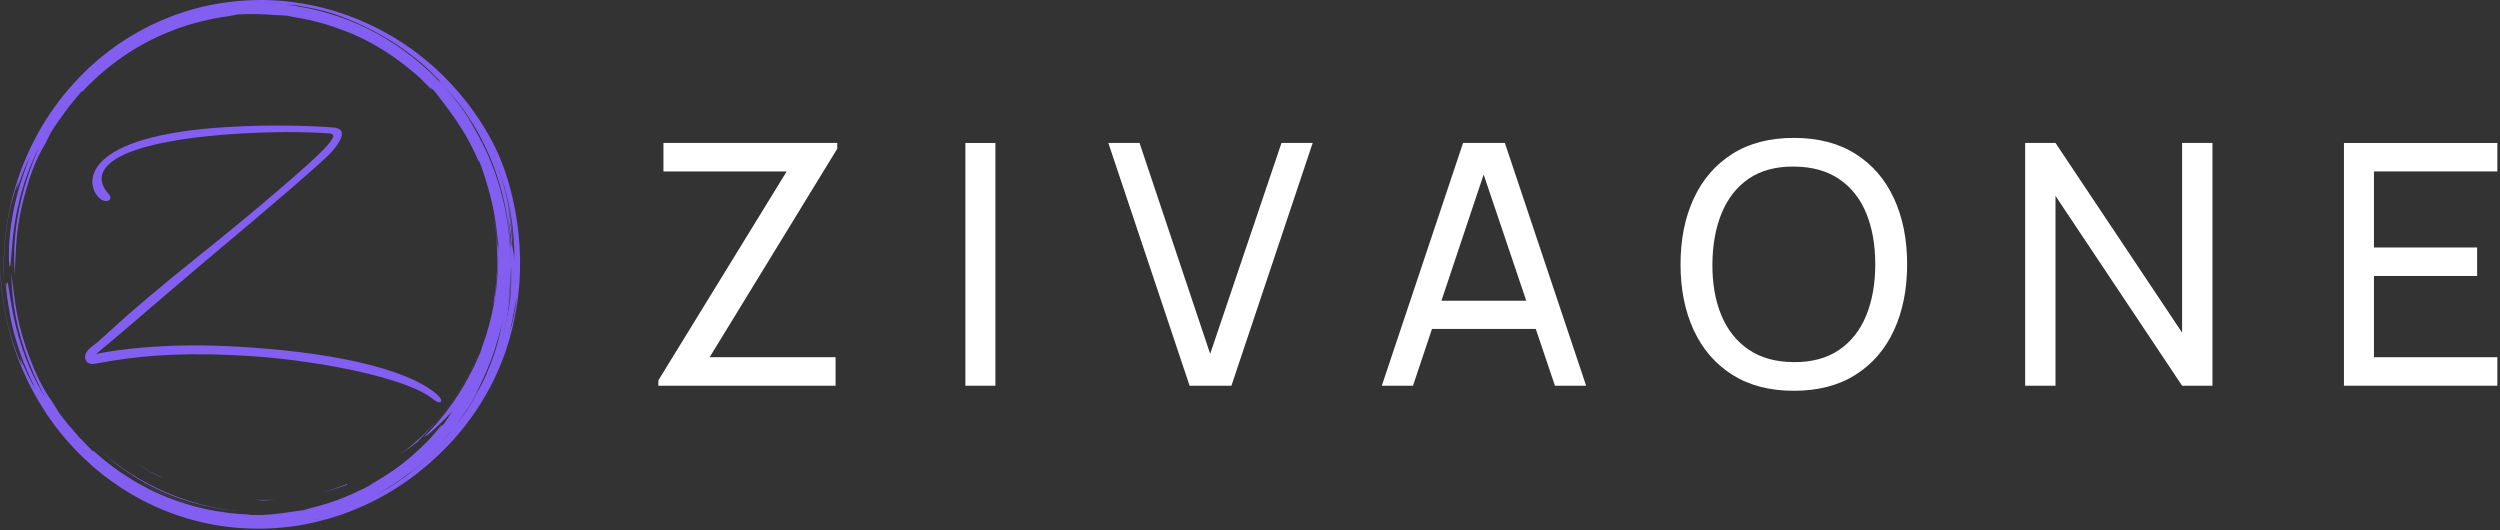 <?xml version="1.0" encoding="UTF-8" standalone="no"?><!DOCTYPE svg PUBLIC "-//W3C//DTD SVG 1.1//EN" "http://www.w3.org/Graphics/SVG/1.1/DTD/svg11.dtd"><svg width="100%" height="100%" viewBox="0 0 750 159" version="1.1" xmlns="http://www.w3.org/2000/svg" xmlns:xlink="http://www.w3.org/1999/xlink" xml:space="preserve" xmlns:serif="http://www.serif.com/" style="fill-rule:evenodd;clip-rule:evenodd;stroke-linejoin:round;stroke-miterlimit:2;"><rect x="0" y="0" width="750" height="159" fill="#333333" stroke="none"/><g><g><g><path d="M19.958,129.04c1.544,1.811 3.173,3.549 4.881,5.206c5.759,5.667 12.625,10.431 19.992,14.034c2.714,1.271 5.218,2.588 8.151,3.721c0.733,0.282 1.481,0.583 2.269,0.855c0.793,0.251 1.616,0.503 2.476,0.752c0.856,0.267 1.768,0.457 2.721,0.654c0.955,0.192 1.946,0.411 3.01,0.52c-5.28,-1.113 -10.427,-2.785 -15.352,-4.989c-4.957,-2.236 -9.667,-4.983 -14.053,-8.196c-8.785,-6.436 -16.298,-14.698 -21.787,-24.144c-0.226,-0.282 -0.57,-0.82 -0.983,-1.505l-0.663,-1.123l-0.668,-1.292c-0.445,-0.896 -0.957,-1.805 -1.35,-2.686c-0.351,-0.771 -0.719,-1.534 -1.104,-2.289c1.706,4.248 3.675,7.964 5.879,11.498c1.016,1.621 2.09,3.203 3.222,4.745c-0.16,-0.216 -0.326,-0.426 -0.485,-0.642c1.213,1.67 2.491,3.293 3.831,4.864l0.013,0.017Zm-3.846,-4.882l-0.104,-0.142l0.104,0.142Zm-13.912,-35.842l-0.402,-3.227c0.213,1.969 0.461,4.17 0.913,6.374l-0.272,-1.565c-0.101,-0.524 -0.18,-1.052 -0.239,-1.582Zm70.356,66.238c5.54,0.56 11.35,0.393 17.041,-0.507c5.694,-0.897 11.263,-2.488 16.441,-4.539c-9.536,3.751 -19.657,5.419 -29.558,5.14c-1.325,-0.021 -2.631,-0 -3.924,-0.094Z" style="fill:#835ff1;fill-rule:nonzero;"/><path d="M72.565,154.435c-0.065,-0.005 -0.122,0.043 -0.128,0.108c-0.005,0.065 0.042,0.123 0.107,0.129c5.55,0.562 11.37,0.394 17.071,-0.508c5.703,-0.898 11.281,-2.491 16.467,-4.545c0.061,-0.024 0.091,-0.093 0.067,-0.154c-0.024,-0.062 -0.094,-0.092 -0.155,-0.068c-9.521,3.745 -19.625,5.41 -29.51,5.132c-0.001,-0 -0.001,-0 -0.002,-0c-1.323,-0.021 -2.626,-0 -3.917,-0.094Zm-56.638,-30.359l-0.015,0.011l0.104,0.141l0.001,-0l0,0.001c1.215,1.673 2.494,3.297 3.836,4.87l0.012,0.015l0.003,0.004l-0.001,-0.001c1.547,1.814 3.178,3.554 4.889,5.214c5.767,5.676 12.645,10.448 20.022,14.056c0.001,0.001 0.002,0.001 0.002,0.001c2.717,1.272 5.223,2.59 8.159,3.724c-0,0 0,0 0,0.001c0.734,0.281 1.484,0.583 2.273,0.855c0.001,0.001 0.002,0.001 0.002,0.001c0.795,0.252 1.618,0.504 2.479,0.753c0.859,0.268 1.774,0.459 2.731,0.657c0,0 0.001,0 0.001,0c0.958,0.193 1.953,0.412 3.021,0.522c0.063,0.006 0.12,-0.038 0.13,-0.101c0.01,-0.062 -0.031,-0.122 -0.093,-0.135c-5.272,-1.111 -10.41,-2.781 -15.329,-4.981c-4.948,-2.232 -9.651,-4.975 -14.03,-8.184c-8.772,-6.425 -16.275,-14.676 -21.755,-24.107c-0.003,-0.005 -0.006,-0.01 -0.01,-0.014c-0.224,-0.28 -0.565,-0.813 -0.973,-1.492c-0,-0 -0.661,-1.12 -0.661,-1.12c-0,0 -0.667,-1.288 -0.667,-1.288c-0.444,-0.894 -0.955,-1.802 -1.347,-2.681c0,-0 0,-0.001 0,-0.001c-0.352,-0.772 -0.721,-1.537 -1.107,-2.293c-0.028,-0.057 -0.097,-0.081 -0.155,-0.055c-0.058,0.027 -0.085,0.094 -0.062,0.153c1.709,4.256 3.681,7.978 5.889,11.517c-0,0 0,0 0,0c0.843,1.346 1.727,2.665 2.651,3.957Zm38.034,28.176c1.681,0.589 3.382,1.119 5.1,1.589c-0.445,-0.104 -0.879,-0.216 -1.298,-0.347c-0.001,-0 -0.002,-0.001 -0.002,-0.001c-0.859,-0.248 -1.681,-0.5 -2.473,-0.751c-0.454,-0.156 -0.895,-0.323 -1.327,-0.49Zm-43.172,-36.908l0.392,0.665c0.413,0.686 0.758,1.226 0.987,1.512c5.496,9.456 13.019,17.729 21.815,24.172c0.305,0.223 0.611,0.444 0.919,0.663c-3.577,-2.453 -6.933,-5.197 -9.979,-8.195c-0,-0 -0,-0.001 -0,-0.001c-1.706,-1.654 -3.332,-3.388 -4.873,-5.196l-0.014,-0.018c-1.153,-1.352 -2.26,-2.742 -3.32,-4.168c-0.003,-0.017 -0.01,-0.033 -0.02,-0.048c-1.131,-1.539 -2.204,-3.119 -3.218,-4.737c-0.94,-1.507 -1.837,-3.048 -2.689,-4.649Zm9.282,13.657c0.01,0.029 0.009,0.061 -0.004,0.089c-0.02,0.042 -0.062,0.069 -0.109,0.069c0,0 0.141,-0.067 0.113,-0.158Zm-0.017,-0.033l0.001,0.002l-0.001,-0.002Zm-17.735,-40.665c0,-0.001 -0,-0.001 -0,-0.002l-0.402,-3.227c-0.008,-0.065 -0.068,-0.112 -0.133,-0.104c-0.065,0.008 -0.111,0.066 -0.104,0.131c0.213,1.974 0.461,4.179 0.914,6.386c0.013,0.064 0.075,0.105 0.139,0.093c0.064,-0.012 0.107,-0.073 0.096,-0.137l-0.273,-1.565c0,-0.001 -0,-0.002 -0,-0.002c-0.1,-0.521 -0.179,-1.046 -0.237,-1.573Z" style="fill:#835ff1;"/><path d="M39.754,143.221l-0.216,-0.138c0.073,0.046 0.143,0.093 0.216,0.138Zm8.038,4.428c4.565,2.124 9.346,3.748 14.26,4.844c-8.068,-1.841 -15.661,-5.088 -22.298,-9.272c2.548,1.621 5.228,3.122 8.038,4.428Zm100.71,-58.457c0.082,-1.316 0.247,-2.697 0.289,-3.354c0.494,-4.223 0.641,-7.829 0.62,-11.447c-0.092,-0.652 -0.354,-1.874 -0.458,-3.263c-0.127,-1.393 -0.315,-2.756 -0.473,-4.101c-0.241,-1.334 -0.448,-2.654 -0.711,-3.948c1.894,9.675 1.863,19.388 0.12,28.551c0.191,-0.816 0.396,-1.629 0.613,-2.438Z" style="fill:#835ff1;fill-rule:nonzero;"/><path d="M1.827,69.527c0.707,-5.747 2.21,-11.348 3.64,-15.08l-0.579,2.732c0.357,-0.801 0.934,-2.661 1.722,-4.629l0.568,-1.5l0.627,-1.455c0.416,-0.942 0.766,-1.835 1.135,-2.52c-0.253,0.643 -0.496,1.335 -0.789,2.029c-0.287,0.697 -0.61,1.405 -0.917,2.117l1.261,-2.839c-1.272,3.187 -2.367,6.442 -3.28,9.75c-0.944,3.625 -1.69,7.434 -2.092,10.854c-0.116,0.852 -0.157,1.685 -0.233,2.48c-0.056,0.794 -0.152,1.552 -0.16,2.268c-0.035,1.432 -0.083,2.686 -0.059,3.688c0.087,2.007 0.208,3.007 0.382,2.448c0.343,-1.11 0.336,-6.819 1.53,-13.964c0.639,-3.561 1.556,-7.467 2.8,-11.294c1.235,-3.83 2.854,-7.544 4.531,-10.82l-0.493,1.076l-0.454,1.108l-0.93,2.241l-0.852,2.316l-0.434,1.167c-0.128,0.397 -0.257,0.795 -0.384,1.194c-1.1,3.171 -1.922,6.51 -2.638,9.875l-0.465,2.542c-0.171,0.845 -0.244,1.704 -0.37,2.554c-0.265,1.7 -0.362,3.413 -0.509,5.105c-0.166,3.393 -0.199,6.744 0.108,9.949c-0.012,-0.761 -0.025,-1.437 -0.014,-2.092l0.096,-1.961c0.04,-0.674 0.032,-1.389 0.096,-2.207c0.058,-0.819 0.111,-1.742 0.158,-2.834c0.326,-5.503 1.309,-10.952 2.838,-16.224c1.458,-5.295 3.177,-9.958 5.738,-14.183l0.667,-1.271c0.451,-0.853 0.827,-1.694 1.304,-2.552c0.544,-0.941 1.064,-1.646 1.486,-2.291c0.434,-0.639 0.802,-1.2 1.223,-1.745l3.067,-4.233c0.062,-0.007 -0.019,0.155 -0.167,0.394c0.506,-0.72 1.05,-1.412 1.632,-2.073c0.628,-0.729 1.239,-1.502 1.756,-2.14c0.122,-0.006 0.24,-0.009 0.519,-0.209c7.204,-7.66 16.07,-13.902 26.06,-17.837l2.221,-0.865l2.249,-0.749l1.119,-0.373l1.132,-0.316l2.257,-0.628c1.291,-0.31 2.599,-0.625 3.932,-0.908l2.03,-0.355c0.682,-0.117 1.367,-0.25 2.068,-0.315c1.395,-0.167 2.611,-0.52 3.266,-0.607c3.639,-0.207 7.271,-0.166 11.534,0.18c0.331,0.006 0.845,0.036 1.442,0.068c0.598,0.034 1.28,0.051 1.943,0.112c0.776,0.175 1.604,0.348 2.474,0.517c5.304,0.823 10.433,2.294 15.312,4.25l-0.005,-0.023l1.869,0.744l1.907,0.881c1.308,0.57 2.59,1.299 3.914,1.985c0.665,0.339 1.294,0.753 1.947,1.128c0.642,0.394 1.313,0.744 1.932,1.176c1.256,0.834 2.53,1.633 3.703,2.525c1.892,1.365 3.726,2.809 5.497,4.329c0.038,0.035 0.078,0.067 0.117,0.101l0.034,0.032l1.214,1.101l1.161,1.159l1.162,1.159c0.384,0.389 0.741,0.805 1.113,1.207c-0.18,-0.292 -0.173,-0.409 -0.166,-0.525c-0.574,-0.55 -1.253,-1.2 -1.923,-1.841c1.118,1.018 2.094,1.938 2.895,2.69c0.309,0.394 0.647,0.783 0.966,1.206l0.988,1.305l1.05,1.356l1.046,1.46c1.854,2.363 3.49,4.892 5.044,7.47c0.72,1.323 1.513,2.608 2.154,3.976l1.01,2.029l0.91,2.079c0.261,0.444 0.159,0.019 0.192,-0.056c1.02,2.467 1.841,5.032 2.583,7.617c1.42,4.672 2.371,9.473 2.839,14.334c0.187,1.147 0.267,2.308 0.433,3.459l-0.103,2.435c-0,0.918 0.048,1.837 0.009,2.757l-0.107,2.77c-0.013,0.625 -0.103,1.307 -0.156,2.048c-0.07,0.74 -0.106,1.538 -0.213,2.379l-0.343,2.658c-0.11,0.932 -0.322,1.89 -0.486,2.891c-0.812,4.396 -2.014,8.711 -3.591,12.894c-0.201,0.688 -0.355,1.238 -0.493,1.545c-0.522,1.25 -1.079,2.46 -1.617,3.652c-0.602,1.161 -1.154,2.322 -1.772,3.421c-1.908,3.619 -4.123,7.069 -6.62,10.31c-0.28,0.366 -0.54,0.737 -0.822,1.08l-0.831,1.005c-0.55,0.648 -1.041,1.297 -1.562,1.86c-1.042,1.126 -1.917,2.17 -2.737,2.956c-0.94,0.981 -0.855,1.027 -0.205,0.554c0.457,-0.338 0.903,-0.688 1.339,-1.051l1.767,-1.594c0.647,-0.564 1.266,-1.201 1.862,-1.8c0.59,-0.604 1.179,-1.155 1.634,-1.653c0.917,-0.991 1.519,-1.604 1.391,-1.331c-1.48,2.786 -4.175,6.222 -8.115,10.023c-2.009,1.855 -4.27,3.87 -6.945,5.813c-1.304,1.017 -2.754,1.947 -4.232,2.963c-1.527,0.936 -3.088,1.96 -4.795,2.869c-3.734,2.034 2.803,-1.228 2.979,-1.259c-0.63,0.497 -1.291,0.953 -1.979,1.366c-1.231,0.655 -2.451,1.33 -3.726,1.893c-0.746,0.342 -1.478,0.712 -2.232,1.032l-2.272,0.934l1.202,-0.473c2.459,-0.977 4.757,-2.127 6.831,-3.266c-0.779,0.471 -1.632,1.017 -2.567,1.509c-1.002,0.518 -2.038,1.084 -3.079,1.59l-3.019,1.404c10.801,-3.923 20.725,-10.416 28.582,-18.88c3.934,-4.219 7.442,-8.854 10.302,-13.868c2.877,-5.003 5.192,-10.31 6.902,-15.823c-2.626,8.27 -6.721,15.867 -11.644,22.291c8.948,-12.082 14.284,-26.895 14.991,-42.171c-0.001,0.841 -0.084,1.68 -0.14,2.519c-0.069,0.838 -0.103,1.68 -0.201,2.517c-0.214,1.67 -0.367,3.348 -0.689,5.004c-0.519,3.332 -1.362,6.605 -2.317,9.84c1.884,-5.847 3.009,-12.013 3.452,-18.213c0.462,-6.206 0.077,-12.449 -0.88,-18.498c1.644,8.013 1.916,17.093 0.516,26.066c0.984,-5.788 1.234,-11.753 0.856,-17.668c-0.085,-2.259 -0.352,-4.503 -0.571,-6.58c-0.314,-2.062 -0.551,-3.966 -0.855,-5.506c1.203,5.685 1.678,10.534 1.91,15.104c-0.223,-9.975 -2.289,-20.081 -6.347,-29.575c2.215,5.156 4.033,10.703 5.143,16.406c1.116,5.696 1.58,11.524 1.316,17.131c-0.012,-0.656 0.015,-1.312 -0.023,-1.97l-0.089,-1.992c0.239,9.037 -1.153,17.993 -3.911,26.415c-1.384,4.211 -3.094,8.303 -5.164,12.196c-2.065,3.888 -4.45,7.597 -7.129,11.09c3.059,-3.572 6.289,-8.623 8.866,-14.17c2.566,-5.559 4.471,-11.572 5.781,-16.823c-1.927,9.43 -5.752,18.734 -11.302,27.043c-5.535,8.316 -12.785,15.628 -21.174,21.239c-8.378,5.629 -17.884,9.525 -27.639,11.45c-4.844,0.962 -9.767,1.466 -14.705,1.507c-4.848,0.026 -9.689,-0.397 -14.459,-1.262l2.503,0.476c0.834,0.158 1.68,0.245 2.52,0.37c1.679,0.27 3.377,0.372 5.069,0.527c3.392,0.191 6.803,0.255 10.202,-0.004c3.406,-0.181 6.79,-0.689 10.158,-1.309c1.67,-0.38 3.361,-0.69 5.011,-1.178c0.828,-0.231 1.666,-0.434 2.488,-0.691l2.461,-0.798c-1.243,0.385 -2.551,0.895 -3.947,1.269l-1.75,0.514c3.672,-0.979 7.266,-2.23 10.752,-3.744c1.595,-0.696 3.164,-1.447 4.706,-2.253c-2.889,1.533 -5.869,2.888 -8.923,4.058c-5.823,2.173 -11.875,3.677 -18.039,4.482c-0.924,0.147 -1.767,0.192 -2.523,0.271l-2.022,0.2c-1.19,0.094 -2.069,0.137 -2.683,0.204c-1.23,0.123 -1.405,0.237 -0.915,0.331c0.488,0.094 1.641,0.169 3.059,0.209c1.413,-0.008 3.089,-0.084 4.614,-0.223c15.322,-1.572 29.389,-7.585 40.663,-16.587c11.28,-9.004 19.92,-20.964 24.736,-34.535c0.302,-0.788 0.534,-1.601 0.786,-2.407c0.244,-0.809 0.514,-1.609 0.735,-2.425c0.408,-1.641 0.892,-3.262 1.206,-4.928l0.515,-2.486l0.406,-2.509l0.2,-1.255l0.144,-1.263l0.284,-2.527c0.582,-6.758 0.352,-13.588 -0.676,-20.29c-0.55,-3.793 -1.516,-8.296 -2.761,-12.307l-0.957,-2.902c-0.334,-0.922 -0.688,-1.791 -1.002,-2.609l-0.464,-1.179l-0.476,-1.058l-0.817,-1.769c-2.61,-5.296 -5.89,-10.347 -9.729,-15.045c-3.835,-4.7 -8.242,-9.052 -13.21,-12.841l-1.869,-1.418l-1.938,-1.339l-0.971,-0.672l-1.002,-0.629l-2.012,-1.256c-2.745,-1.586 -5.556,-3.114 -8.519,-4.382c-2.932,-1.331 -6.001,-2.411 -9.125,-3.377c-1.578,-0.433 -3.149,-0.916 -4.767,-1.248c-0.806,-0.174 -1.606,-0.386 -2.421,-0.532l-2.452,-0.434c-5.863,-1.032 -11.962,-1.277 -18.055,-0.819c-6.09,0.47 -12.205,1.626 -18.069,3.622l-2.195,0.76c-0.734,0.248 -1.441,0.568 -2.163,0.849c-0.714,0.299 -1.445,0.56 -2.146,0.89l-2.109,0.977c-0.709,0.313 -1.395,0.673 -2.079,1.037l-2.056,1.08l-2,1.176c-0.667,0.393 -1.338,0.777 -1.976,1.214l-1.935,1.273c-0.652,0.414 -1.255,0.898 -1.883,1.343c-0.618,0.461 -1.258,0.891 -1.854,1.377l-1.797,1.447c-0.607,0.47 -1.18,0.981 -1.751,1.492l-1.718,1.524l-1.642,1.598c-0.546,0.533 -1.098,1.059 -1.607,1.625c-4.19,4.413 -7.871,9.226 -10.882,14.32c-2.952,4.997 -5.372,10.29 -7.218,15.792c-3.644,10.761 -4.689,21.673 -4.203,31.53c-0.105,-4.058 -0.122,-9.877 0.627,-15.62Zm117.54,75.327c2.531,-1.636 4.968,-3.413 7.3,-5.321c-2.365,1.948 -4.795,3.747 -7.3,5.321Zm33.494,-45.208c-0.249,0.75 -0.459,1.491 -0.734,2.199l-0.797,2.101l-0.388,1.04l-0.427,1.025c-0.286,0.691 -0.563,1.385 -0.831,2.083c-1.542,3.841 -3.376,7.558 -5.486,11.118c-2.099,3.561 -4.533,6.897 -7.133,10.028c-1.284,1.581 -2.683,3.048 -4.059,4.515l-2.15,2.101c-0.705,0.706 -1.477,1.336 -2.208,2.002c-0.613,0.533 -1.231,1.054 -1.854,1.567c2.311,-1.898 4.507,-3.931 6.577,-6.089c-2.995,3.103 -6.252,5.942 -9.735,8.485c-0.863,0.601 -1.697,1.245 -2.593,1.812l-2.704,1.723l-2.857,1.623c-0.972,0.54 -1.998,1.02 -3.026,1.545c0.736,-0.434 1.482,-0.853 2.236,-1.256c0.85,-0.472 1.742,-1.03 2.613,-1.541c0.878,-0.5 1.676,-1.05 2.339,-1.51c0.663,-0.459 1.182,-0.841 1.453,-1.087c-0.386,0.262 -0.779,0.514 -1.171,0.769c0.421,-0.277 0.84,-0.559 1.255,-0.845c-0.017,0.019 -0.054,0.049 -0.084,0.076c9.105,-6.218 16.861,-14.389 22.672,-23.704c5.838,-9.307 9.636,-19.806 11.21,-30.483c-0.341,4.282 -1.126,7.702 -2.118,10.703Zm-12.577,-65.003c2.506,3.785 4.673,7.785 6.474,11.953c0.208,0.457 0.404,0.921 0.598,1.386c4.134,10.122 6.014,20.98 5.739,31.677c0.07,-3.539 -0.165,-7.077 -0.558,-10.585c-0.443,-4.043 -1.264,-8.037 -2.351,-11.944c-2.134,-7.834 -5.6,-15.26 -9.999,-22.029c0.404,0.558 0.83,1.163 1.27,1.804c0.472,0.663 0.914,1.348 1.325,2.051l-0.532,-0.924l-0.574,-0.898l-1.147,-1.796c-0.781,-1.186 -1.628,-2.328 -2.444,-3.491c-0.884,-1.111 -1.723,-2.259 -2.643,-3.341c-0.696,-0.793 -1.364,-1.614 -2.07,-2.397c2.492,2.627 4.832,5.446 6.912,8.534Zm-58.505,-33.683c1.222,0.065 2.446,0.184 3.67,0.275c1.003,0.084 2.001,0.233 2.988,0.344c0.297,0.013 0.61,0.033 1.003,0.077c0.392,0.054 0.861,0.155 1.473,0.295c4.555,0.759 8.711,1.901 11.661,3.08c5.662,2.143 10.929,4.809 15.707,7.888c4.78,3.073 9.069,6.569 12.698,10.386c1.672,1.815 1.184,1.42 0.262,0.538l1.384,1.47c-0.613,-0.612 -1.215,-1.231 -1.837,-1.829l-1.916,-1.741c0.466,0.408 1.597,1.385 2.369,2.1c-6.154,-6.278 -13.347,-11.492 -21.133,-15.327c-7.792,-3.834 -16.183,-6.201 -24.571,-7.147c1.348,0.15 2.009,0.184 2.639,0.2c-0.904,-0.106 -1.81,-0.25 -2.727,-0.334c-1.232,-0.081 -2.461,-0.19 -3.683,-0.25l-3.632,-0.086c1.203,-0.001 2.421,0.032 3.645,0.061Z" style="fill:#835ff1;fill-rule:nonzero;"/><path d="M1.888,95.236c1.169,5.671 3.12,11.132 4.847,14.737l-0.798,-2.676c0.421,0.768 1.147,2.575 2.09,4.473l0.688,1.45l0.742,1.4c0.492,0.905 0.913,1.767 1.336,2.419c-0.304,-0.62 -0.602,-1.29 -0.951,-1.958c-0.342,-0.672 -0.721,-1.351 -1.085,-2.036l1.487,2.728c-1.526,-3.074 -2.881,-6.23 -4.059,-9.453c-1.233,-3.537 -2.285,-7.273 -2.962,-10.649c-0.185,-0.841 -0.293,-1.668 -0.432,-2.453c-0.12,-0.788 -0.278,-1.535 -0.343,-2.249c-0.151,-1.424 -0.3,-2.669 -0.357,-3.671c-0.075,-2.006 -0.036,-3.013 0.183,-2.47c0.431,1.079 0.886,6.77 2.654,13.795c0.924,3.497 2.154,7.317 3.704,11.03c1.541,3.718 3.455,7.289 5.39,10.419l-0.578,-1.033l-0.542,-1.068l-1.108,-2.159l-1.037,-2.239l-0.527,-1.128c-0.159,-0.385 -0.32,-0.771 -0.479,-1.16c-1.352,-3.071 -2.441,-6.332 -3.427,-9.629l-0.67,-2.496c-0.238,-0.828 -0.38,-1.679 -0.575,-2.516c-0.402,-1.673 -0.636,-3.372 -0.92,-5.046c-0.44,-3.369 -0.744,-6.707 -0.697,-9.926c0.049,0.76 0.092,1.435 0.155,2.087l0.254,1.947c0.095,0.668 0.145,1.381 0.274,2.192c0.125,0.811 0.252,1.727 0.387,2.811c0.77,5.459 2.191,10.81 4.141,15.942c1.881,5.16 3.971,9.669 6.866,13.673l0.767,1.213c0.519,0.813 0.962,1.621 1.507,2.438c0.618,0.894 1.194,1.554 1.666,2.163c0.484,0.602 0.896,1.132 1.36,1.64l3.399,3.971c0.063,0.002 -0.031,-0.152 -0.198,-0.379c0.562,0.677 1.161,1.323 1.794,1.935c0.686,0.675 1.357,1.396 1.924,1.99c0.121,-0.004 0.239,-0.01 0.534,0.167c7.799,7.052 17.141,12.557 27.417,15.671l2.284,0.683l2.302,0.564l1.145,0.282l1.154,0.224l2.3,0.442c1.312,0.206 2.641,0.414 3.993,0.588l2.052,0.19c0.689,0.061 1.383,0.138 2.087,0.146c1.403,0.054 2.644,0.308 3.304,0.341c3.643,-0.087 7.26,-0.423 11.482,-1.112c0.329,-0.032 0.839,-0.104 1.432,-0.185c0.592,-0.082 1.272,-0.154 1.927,-0.268c0.759,-0.237 1.571,-0.477 2.424,-0.715c5.22,-1.249 10.213,-3.13 14.919,-5.475l-0.004,0.024l1.802,-0.893l1.83,-1.033c1.258,-0.673 2.477,-1.503 3.741,-2.294c0.635,-0.392 1.229,-0.855 1.85,-1.282c0.607,-0.445 1.248,-0.848 1.831,-1.328c1.184,-0.933 2.389,-1.832 3.486,-2.816c1.776,-1.514 3.487,-3.102 5.129,-4.76c0.035,-0.038 0.072,-0.073 0.108,-0.11l0.032,-0.035l1.12,-1.195l1.064,-1.249l1.064,-1.249c0.352,-0.419 0.674,-0.863 1.013,-1.293c-0.156,0.305 -0.14,0.421 -0.124,0.536c-0.528,0.595 -1.152,1.298 -1.768,1.99c1.033,-1.104 1.931,-2.101 2.669,-2.914c0.276,-0.419 0.581,-0.833 0.865,-1.281l0.879,-1.38l0.937,-1.437l0.924,-1.539c1.657,-2.506 3.084,-5.158 4.424,-7.854c0.61,-1.376 1.298,-2.721 1.825,-4.137l0.843,-2.104l0.738,-2.146c0.225,-0.464 0.158,-0.031 0.197,0.041c0.817,-2.542 1.427,-5.165 1.959,-7.801c1.038,-4.772 5.766,-15.261 5.302,-9.154c0.99,-8.12 0.587,-14.408 0.688,-8.482c0.098,2.259 0.014,4.517 -0.037,6.605c-0.146,2.081 -0.228,3.998 -0.407,5.557c0.74,-5.763 0.821,-10.635 0.682,-15.209c0.585,9.96 -0.657,20.201 -3.934,29.991c1.79,-5.318 3.154,-10.994 3.8,-16.767c0.651,-5.768 0.134,-13.224 0.134,-13.224c-0.492,-9.026 2.178,2.947 1.695,9.711c-0.241,3.825 -0.84,8.392 -1.756,12.49l-0.72,2.97c-0.258,0.945 -0.54,1.841 -0.788,2.681l-0.367,1.212l-0.388,1.094l-0.672,1.829c-2.173,5.49 -5.034,10.79 -8.481,15.783c-3.442,4.994 -7.482,9.688 -12.128,13.867l-1.748,1.564l-1.823,1.492l-0.914,0.747l-0.947,0.709l-1.905,1.415c-2.607,1.802 -5.285,3.553 -8.136,5.056c-2.815,1.563 -5.787,2.888 -8.823,4.104c-1.538,0.559 -3.064,1.167 -4.65,1.629c-0.79,0.239 -1.57,0.515 -2.37,0.726l-2.409,0.63c-5.761,1.503 -11.82,2.241 -17.93,2.277c-6.108,0.024 -12.297,-0.634 -18.303,-2.149l-2.249,-0.58c-0.751,-0.188 -1.482,-0.45 -2.224,-0.671c-0.737,-0.241 -1.486,-0.442 -2.211,-0.714l-2.181,-0.803c-0.733,-0.255 -1.445,-0.558 -2.156,-0.866l-2.137,-0.91l-2.089,-1.011c-0.696,-0.337 -1.396,-0.666 -2.067,-1.05l-2.032,-1.112c-0.683,-0.36 -1.323,-0.793 -1.986,-1.186c-0.652,-0.41 -1.325,-0.786 -1.959,-1.223l-1.907,-1.297c-0.643,-0.42 -1.256,-0.882 -1.867,-1.346l-1.835,-1.38l-1.766,-1.46c-0.587,-0.486 -1.18,-0.966 -1.733,-1.49c-4.533,-4.059 -8.592,-8.559 -12.004,-13.393c-3.347,-4.741 -6.186,-9.822 -8.472,-15.156c-4.502,-10.431 -6.426,-21.223 -6.738,-31.087c0.223,4.053 0.677,9.854 1.888,15.518Zm140.824,23.575c2.192,-3.976 4.028,-8.138 5.486,-12.438c0.17,-0.472 0.329,-0.95 0.485,-1.429c3.301,-10.424 3.566,-24.971 3.458,-21.443c-0.115,4.066 -0.61,8.113 -1.378,12.095c-1.493,7.982 -4.347,15.663 -8.184,22.766c0.357,-0.589 0.732,-1.226 1.12,-1.901c0.416,-0.7 0.801,-1.417 1.154,-2.151l-0.455,0.963l-0.5,0.942l-0.998,1.883c-0.683,1.245 -1.435,2.452 -2.153,3.677c-0.792,1.179 -1.535,2.391 -2.365,3.543c-0.63,0.848 -1.228,1.719 -1.869,2.558c2.271,-2.821 4.375,-5.82 6.199,-9.065Zm-55.59,38.303c1.213,-0.163 2.423,-0.381 3.636,-0.571c0.993,-0.165 1.975,-0.394 2.951,-0.585c0.294,-0.036 0.605,-0.081 0.993,-0.157c0.386,-0.086 0.846,-0.224 1.445,-0.413c4.478,-1.126 8.528,-2.6 11.373,-4.014c5.47,-2.593 10.504,-5.676 15.018,-9.132c4.515,-3.449 8.508,-7.28 11.816,-11.379c1.52,-1.944 1.066,-1.51 0.218,-0.557l1.261,-1.576c-0.562,0.658 -1.112,1.325 -1.684,1.971l-1.769,1.89c0.432,-0.444 1.48,-1.51 2.192,-2.285c-5.626,6.756 -12.374,12.534 -19.825,16.986c-7.456,4.451 -15.628,7.49 -23.912,9.11c1.331,-0.258 1.988,-0.345 2.614,-0.413c-0.892,0.179 -1.784,0.397 -2.691,0.554c-1.221,0.18 -2.438,0.389 -3.651,0.547l-3.613,0.379c1.199,-0.096 2.411,-0.228 3.628,-0.355Z" style="fill:#835ff1;fill-rule:nonzero;"/><path d="M97.649,153.817l0.355,-0.104c-0.371,0.1 -0.737,0.209 -1.111,0.304c0.253,-0.063 0.507,-0.124 0.756,-0.2Zm37.047,-32.097c3.527,-4.653 6.643,-10.213 8.633,-15.003l-0.024,0.005c-5.048,11.928 -13.236,22.204 -23.453,29.769c1.814,-1.261 3.596,-2.567 5.345,-3.917c2.247,-2.348 6.007,-6.168 9.499,-10.854Zm-104.167,13.904c5.974,5.34 13.177,9.988 21.194,13.118c3.127,1.177 6.318,2.208 9.581,2.934c1.619,0.418 3.272,0.677 4.912,0.984c0.822,0.146 1.655,0.226 2.481,0.343c0.828,0.107 1.654,0.229 2.488,0.277c-3.763,-0.417 -7.5,-1.041 -11.137,-2.032c-3.634,-0.987 -7.197,-2.207 -10.634,-3.705c-3.419,-1.522 -6.729,-3.279 -9.906,-5.259c-3.153,-2.005 -6.143,-4.245 -8.979,-6.66Zm73.729,9.52l-1.848,0.726l-1.887,0.629c-1.25,0.45 -2.538,0.787 -3.823,1.144c1.292,-0.325 2.591,-0.628 3.851,-1.044l1.901,-0.582l1.858,-0.679c-0.072,-0.036 -0.495,0.046 -0.052,-0.194Zm-21.815,4.738c-0.966,0.082 -1.938,0.075 -2.91,0.085c-0.973,0.011 -1.947,0.032 -2.923,-0.032l1.313,0.123c0.401,0.026 0.763,0.057 1.078,0.094c1.15,-0.098 2.292,-0.126 3.442,-0.27Zm-38.512,-8.958c1.116,0.655 2.302,1.232 3.479,1.868c0.295,0.162 0.83,0.346 1.5,0.591c-1.433,-0.616 -2.807,-1.378 -4.202,-2.086c-0.692,-0.368 -1.357,-0.779 -2.035,-1.162c-0.676,-0.387 -1.35,-0.772 -1.99,-1.204l0.781,0.522l0.813,0.486l1.654,0.985Z" style="fill:#835ff1;fill-rule:nonzero;"/><path d="M99.832,38.238c4.974,0.339 2.148,4.522 -0.453,7.461c-2.713,2.94 -16.619,14.924 -38.101,32.901c-10.062,8.479 -27.812,23.855 -32.448,27.586c7.462,-1.582 22.273,-3.278 41.154,-2.261c28.152,1.47 51.555,6.332 60.939,14.246c2.714,2.374 1.131,3.392 -1.017,1.583c-7.236,-6.219 -35.388,-12.211 -60.035,-13.228c-17.637,-0.792 -29.622,0.339 -41.38,2.6c-3.053,0.565 -4.296,-2.6 -1.131,-4.975c4.184,-3.052 7.802,-7.801 32.675,-27.699c16.733,-13.341 33.805,-28.039 37.196,-31.77c3.392,-3.618 3.166,-4.409 1.809,-4.635c-6.218,-0.566 -22.612,-0.792 -37.762,0.904c-31.656,3.505 -33.691,11.758 -28.717,17.185c1.583,1.696 -0.452,2.94 -2.374,1.583c-4.07,-2.94 -7.914,-17.072 30.639,-21.029c16.055,-1.583 31.883,-1.018 39.006,-0.452Z" style="fill:#835ff1;fill-rule:nonzero;"/></g></g><g><path d="M197.515,115.717l-0,-1.619l38.489,-62.665l-36.972,0l0,-8.547l52.145,-0l-0,1.72l-38.287,62.563l37.781,0l0,8.548l-53.156,-0Z" style="fill:#fff;fill-rule:nonzero;"/><rect x="289.615" y="42.886" width="9.003" height="72.831" style="fill:#fff;fill-rule:nonzero;"/><path d="M356.883,115.717l-24.378,-72.831l9.357,-0l21.191,63.272l21.394,-63.272l9.357,-0l-24.378,72.831l-12.543,-0Z" style="fill:#fff;fill-rule:nonzero;"/><path d="M414.541,115.717l24.378,-72.831l12.543,-0l24.378,72.831l-9.357,-0l-22.81,-67.571l2.832,-0l-22.608,67.571l-9.356,-0Zm11.734,-17.045l-0,-8.446l37.831,0l0,8.446l-37.831,0Z" style="fill:#fff;fill-rule:nonzero;"/><path d="M538.151,117.234c-7.25,0 -13.403,-1.601 -18.461,-4.805c-5.057,-3.203 -8.91,-7.654 -11.557,-13.352c-2.646,-5.698 -3.97,-12.29 -3.97,-19.776c0,-7.485 1.324,-14.077 3.97,-19.775c2.647,-5.699 6.5,-10.149 11.557,-13.353c5.058,-3.203 11.211,-4.804 18.461,-4.804c7.283,-0 13.453,1.601 18.511,4.804c5.058,3.204 8.902,7.654 11.532,13.353c2.63,5.698 3.945,12.29 3.945,19.775c-0,7.486 -1.315,14.078 -3.945,19.776c-2.63,5.698 -6.474,10.149 -11.532,13.352c-5.058,3.204 -11.228,4.805 -18.511,4.805Zm-0,-8.598c5.428,0.034 9.955,-1.189 13.58,-3.667c3.624,-2.478 6.339,-5.926 8.143,-10.343c1.804,-4.417 2.706,-9.525 2.706,-15.325c-0,-5.833 -0.902,-10.941 -2.706,-15.324c-1.804,-4.384 -4.519,-7.806 -8.143,-10.268c-3.625,-2.461 -8.152,-3.709 -13.58,-3.742c-5.429,-0.034 -9.939,1.18 -13.529,3.641c-3.591,2.462 -6.297,5.901 -8.118,10.318c-1.821,4.417 -2.748,9.542 -2.782,15.375c-0.034,5.8 0.86,10.891 2.681,15.275c1.821,4.383 4.543,7.814 8.168,10.292c3.625,2.478 8.151,3.734 13.58,3.768Z" style="fill:#fff;fill-rule:nonzero;"/><path d="M607.543,115.717l-0,-72.831l9.103,-0l37.984,56.899l-0,-56.899l9.104,-0l-0,72.831l-9.104,-0l-37.984,-56.95l0,56.95l-9.103,-0Z" style="fill:#fff;fill-rule:nonzero;"/><path d="M703.184,115.717l-0,-72.831l46.025,-0l-0,8.547l-37.023,0l0,22.811l30.953,-0l0,8.547l-30.953,0l0,24.378l37.023,0l-0,8.548l-46.025,-0Z" style="fill:#fff;fill-rule:nonzero;"/></g></g></svg>